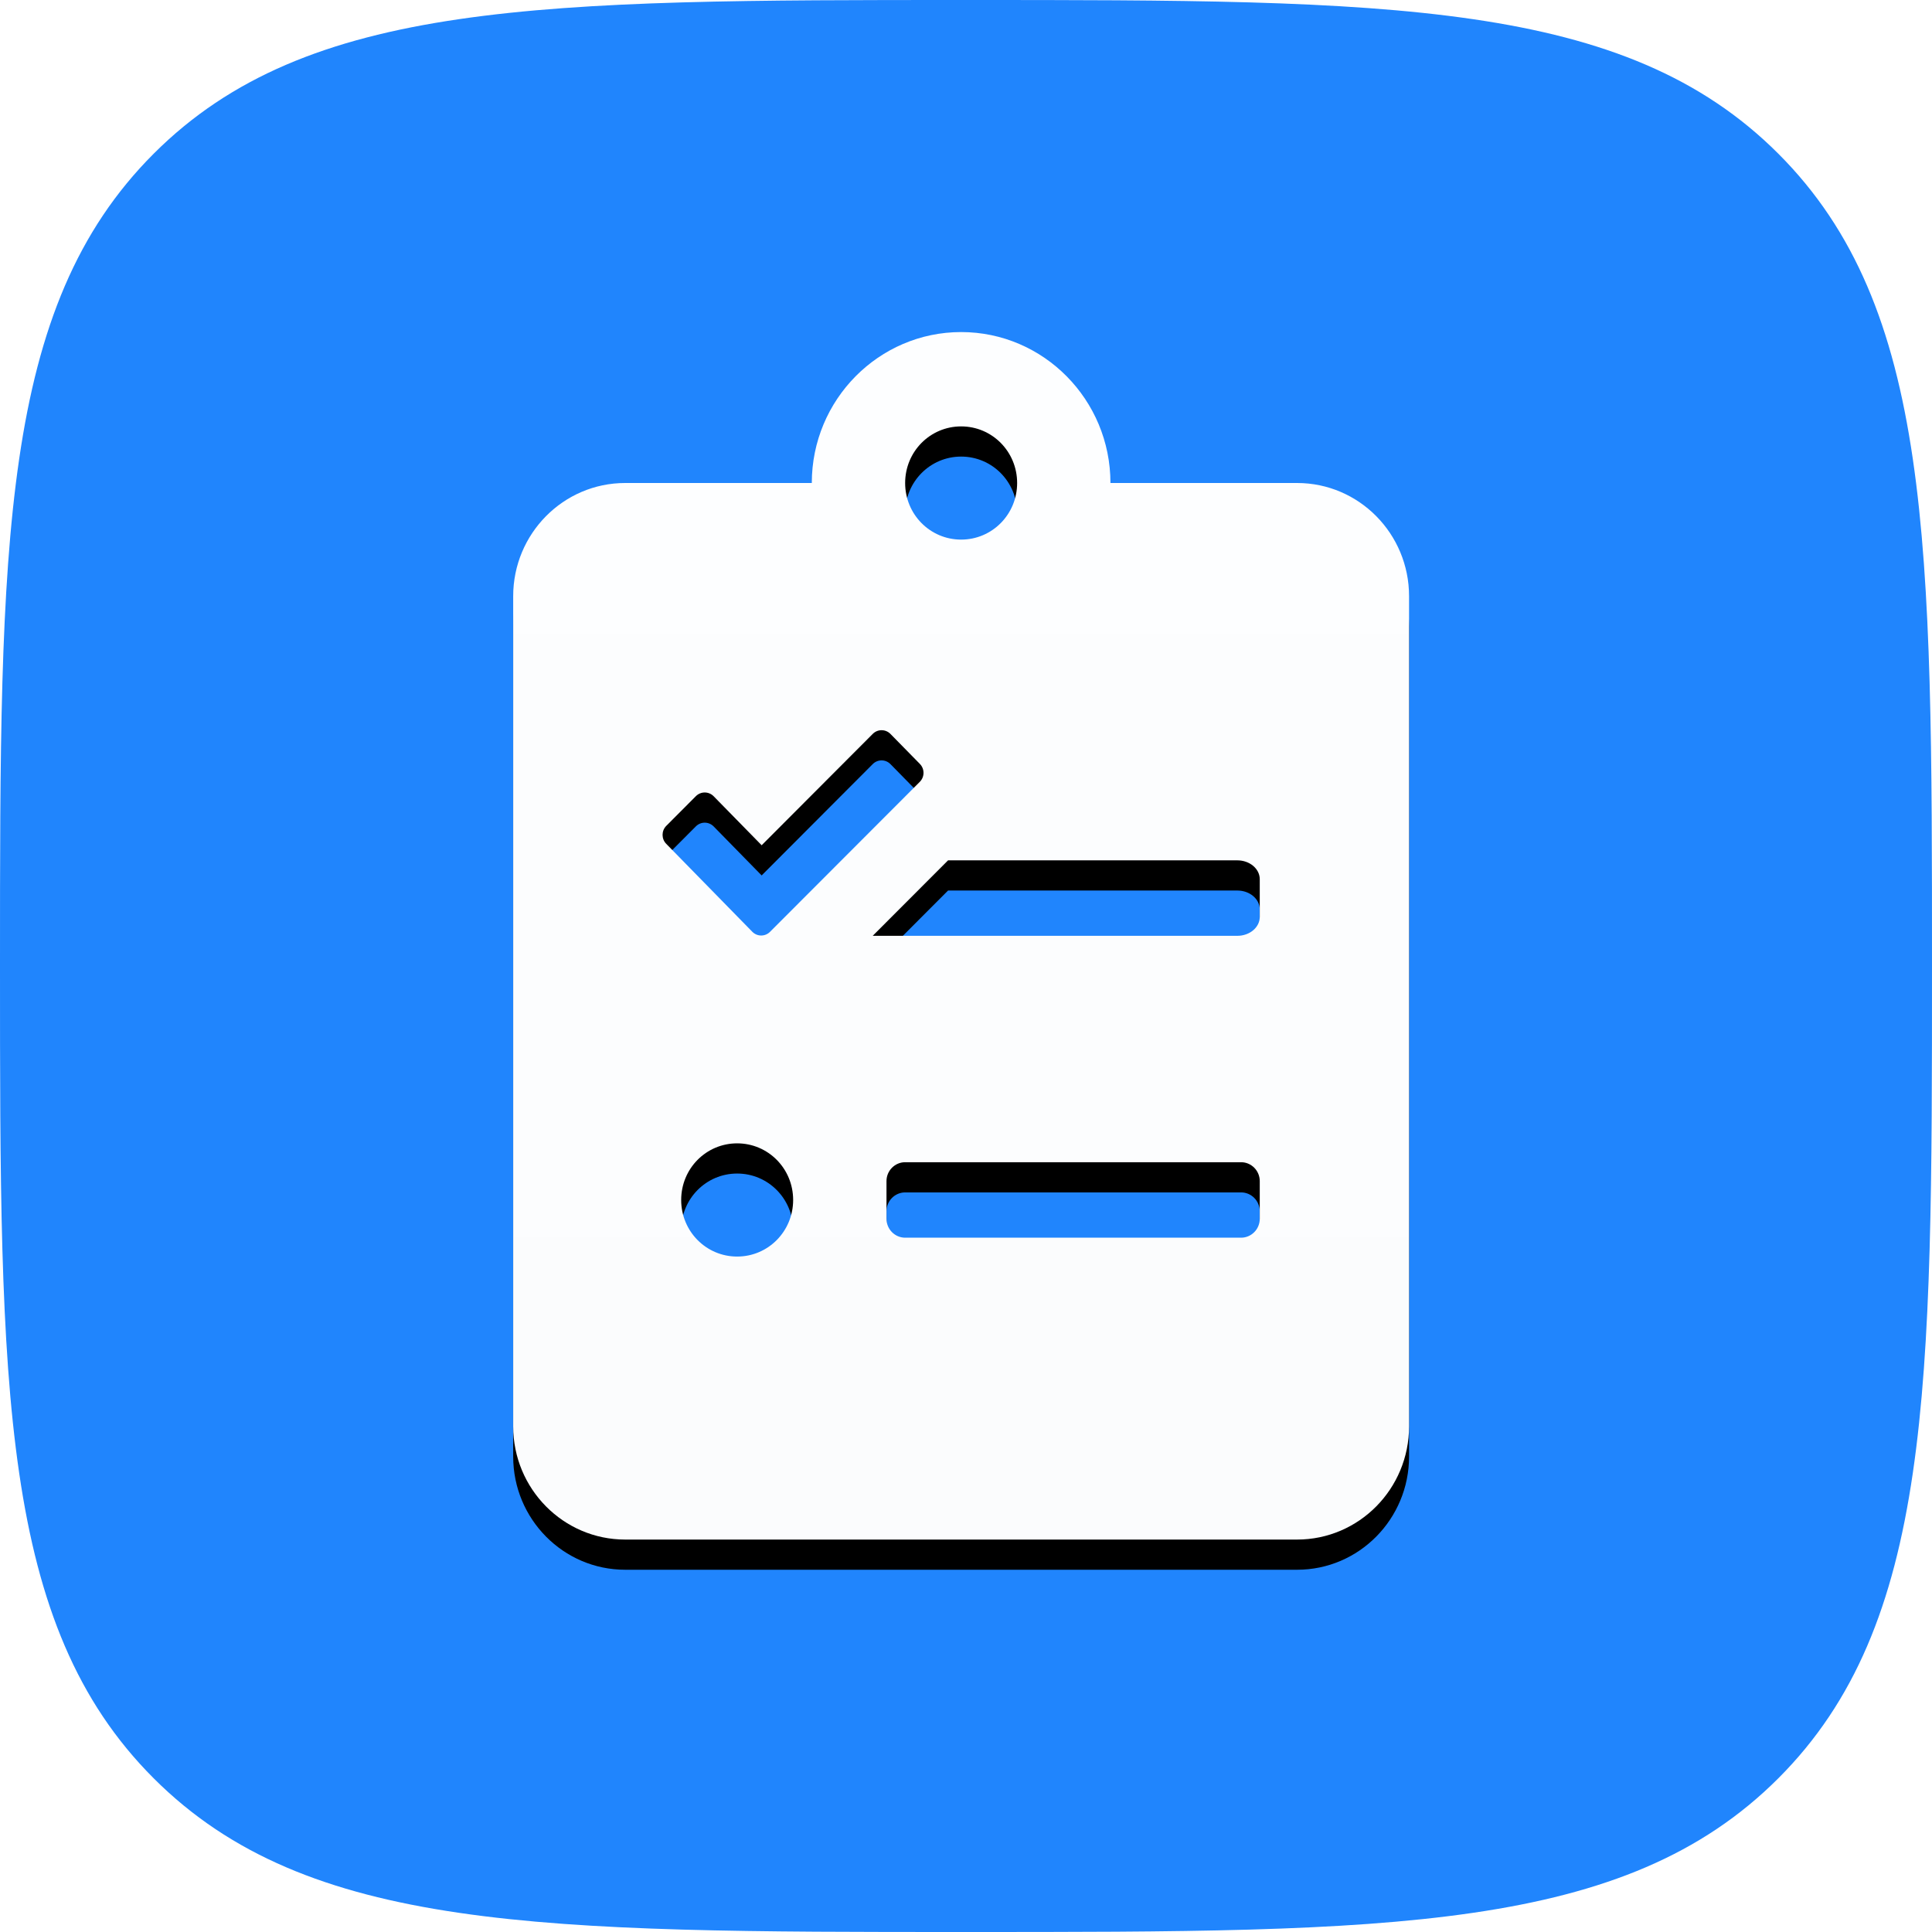 <?xml version="1.0" encoding="UTF-8"?>
<svg width="64px" height="64px" viewBox="0 0 64 64" version="1.1" xmlns="http://www.w3.org/2000/svg" xmlns:xlink="http://www.w3.org/1999/xlink">
    <!-- Generator: Sketch 54.1 (76490) - https://sketchapp.com -->
    <title>dashboard copy 2</title>
    <desc>Created with Sketch.</desc>
    <defs>
        <path d="M32,64 C46.022,64 53.817,64 58.909,58.909 C64,53.817 64,46.022 64,32 C64,17.978 64,10.183 58.909,5.091 C53.817,0 46.022,0 32,0 C17.978,0 10.183,0 5.091,5.091 C0,10.183 0,17.978 0,32 C0,46.022 0,53.817 5.091,58.909 C10.183,64 17.978,64 32,64 Z" id="path-1"></path>
        <linearGradient x1="50%" y1="0%" x2="50%" y2="100%" id="linearGradient-3">
            <stop stop-color="#FDFEFF" offset="0%"></stop>
            <stop stop-color="#FBFCFD" offset="100%"></stop>
        </linearGradient>
        <path d="M25.968,5 L19.785,5 C19.785,2.242 17.567,0 14.839,0 C12.111,0 9.892,2.242 9.892,5 L3.71,5 C1.662,5 0,6.68 0,8.75 L0,36.25 C0,38.32 1.662,40 3.71,40 L25.968,40 C28.016,40 29.677,38.32 29.677,36.25 L29.677,8.75 C29.677,6.68 28.016,5 25.968,5 Z M14.839,3.125 C15.867,3.125 16.694,3.961 16.694,5 C16.694,6.039 15.867,6.875 14.839,6.875 C13.811,6.875 12.984,6.039 12.984,5 C12.984,3.961 13.811,3.125 14.839,3.125 Z M5.07,16.359 L6.051,15.375 C6.214,15.211 6.476,15.211 6.639,15.375 L8.231,17 L11.91,13.312 C12.072,13.148 12.335,13.148 12.497,13.312 L13.471,14.305 C13.633,14.469 13.633,14.734 13.471,14.898 L8.509,19.867 C8.347,20.031 8.084,20.031 7.922,19.867 L5.07,16.953 C4.908,16.789 4.908,16.523 5.07,16.359 Z M7.419,30.625 C6.391,30.625 5.565,29.789 5.565,28.75 C5.565,27.711 6.391,26.875 7.419,26.875 C8.447,26.875 9.274,27.711 9.274,28.75 C9.274,29.789 8.447,30.625 7.419,30.625 Z M24.731,29.375 C24.731,29.719 24.453,30 24.113,30 L12.984,30 C12.644,30 12.366,29.719 12.366,29.375 L12.366,28.125 C12.366,27.781 12.644,27.5 12.984,27.5 L24.113,27.5 C24.453,27.5 24.731,27.781 24.731,28.125 L24.731,29.375 Z M24.731,19.375 C24.731,19.719 24.399,20 23.989,20 L11.91,20 L14.406,17.5 L23.989,17.5 C24.399,17.5 24.731,17.781 24.731,18.125 L24.731,19.375 Z" id="path-4"></path>
        <filter x="-6.7%" y="-2.5%" width="113.5%" height="110.0%" filterUnits="objectBoundingBox" id="filter-5">
            <feOffset dx="0" dy="1" in="SourceAlpha" result="shadowOffsetOuter1"></feOffset>
            <feGaussianBlur stdDeviation="0.5" in="shadowOffsetOuter1" result="shadowBlurOuter1"></feGaussianBlur>
            <feColorMatrix values="0 0 0 0 0   0 0 0 0 0   0 0 0 0 0  0 0 0 0.1 0" type="matrix" in="shadowBlurOuter1"></feColorMatrix>
        </filter>
    </defs>
    <g id="Page-1" stroke="none" stroke-width="1" fill="none" fill-rule="evenodd">
        <g id="dashboard-copy-2">
            <mask id="mask-2" fill="white">
                <use xlink:href="#path-1"></use>
            </mask>
            <use id="Path" fill="#2085FD" xlink:href="#path-1"></use>
            <g id="clipboard-list-check" mask="url(#mask-2)" fill-rule="nonzero">
                <g transform="translate(17, 11)" id="Shape">
                    <g>
                        <use fill="black" fill-opacity="1" filter="url(#filter-5)" xlink:href="#path-4"></use>
                        <use fill="url(#linearGradient-3)" xlink:href="#path-4"></use>
                    </g>
                </g>
            </g>
        </g>
    </g>
</svg>